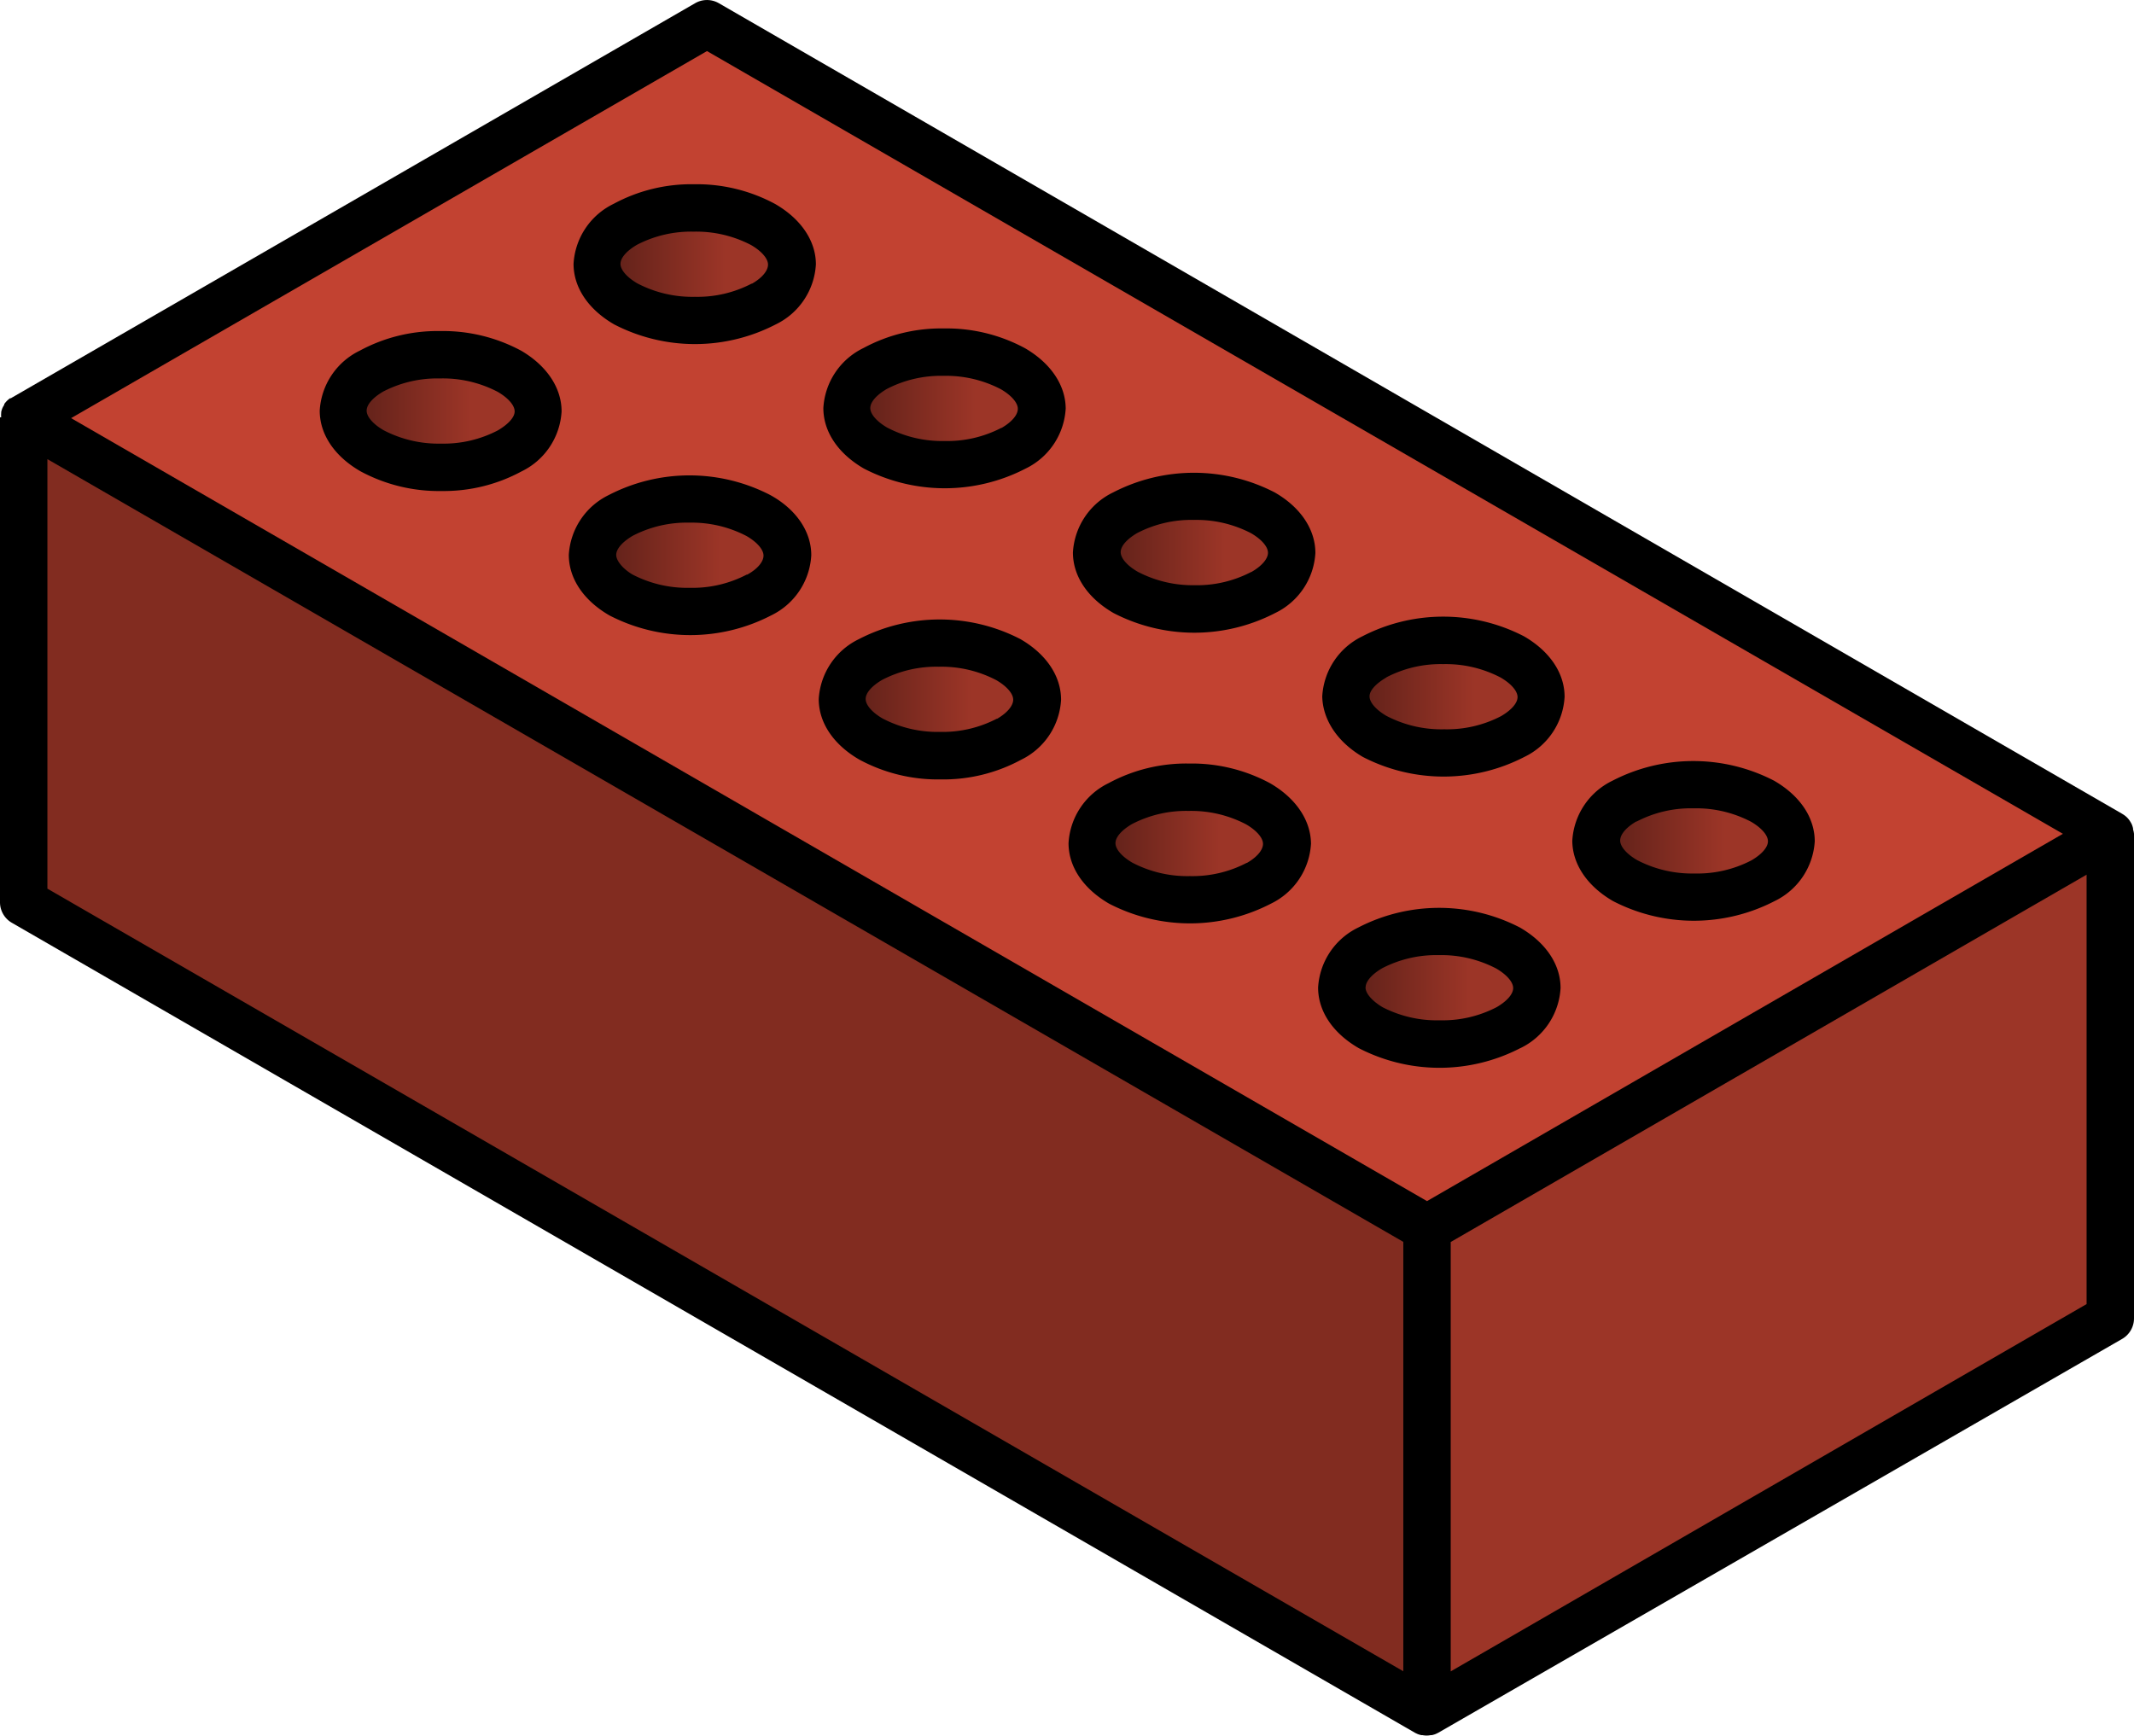 <svg xmlns="http://www.w3.org/2000/svg" xmlns:xlink="http://www.w3.org/1999/xlink" viewBox="0 0 180.08 146.52"><defs><linearGradient id="a" x1="134.69" y1="70.97" x2="151.15" y2="70.97" gradientUnits="userSpaceOnUse"><stop offset="0" stop-color="#591f18"/><stop offset=".66" stop-color="#9c3527"/></linearGradient><linearGradient id="b" x1="113.62" y1="58.8" x2="130.07" y2="58.8" xlink:href="#a"/><linearGradient id="c" x1="113.24" y1="83.36" x2="129.69" y2="83.36" xlink:href="#a"/><linearGradient id="d" x1="92.54" y1="46.64" x2="109" y2="46.64" xlink:href="#a"/><linearGradient id="e" x1="92.16" y1="71.19" x2="108.61" y2="71.19" xlink:href="#a"/><linearGradient id="f" x1="71.47" y1="34.47" x2="87.92" y2="34.47" xlink:href="#a"/><linearGradient id="g" x1="71.09" y1="59.02" x2="87.54" y2="59.02" xlink:href="#a"/><linearGradient id="h" x1="50.4" y1="22.3" x2="66.85" y2="22.3" xlink:href="#a"/><linearGradient id="i" x1="50.01" y1="46.86" x2="66.47" y2="46.86" xlink:href="#a"/><linearGradient id="j" x1="28.94" y1="34.69" x2="45.39" y2="34.69" xlink:href="#a"/></defs><title>bricks</title><path fill="#9c3527" d="M178.08 70.37v40.86l-57.65 33.29v-40.86l57.65-33.29z"/><path d="M178.08 70.37l-57.66 33.29L2 35.29 59.66 2zm-29.33 4c3.21-1.85 3.19-4.86 0-6.72a12.84 12.84 0 0 0-11.63 0c-3.2 1.85-3.19 4.86 0 6.72a12.86 12.86 0 0 0 11.63-.03zm-21.07-12.2c3.2-1.85 3.19-4.86 0-6.72a12.86 12.86 0 0 0-11.63 0c-3.2 1.85-3.19 4.85 0 6.71a12.86 12.86 0 0 0 11.63.01zm-.38 24.55c3.21-1.85 3.19-4.86 0-6.72a12.85 12.85 0 0 0-11.63 0c-3.21 1.85-3.19 4.85 0 6.72a12.85 12.85 0 0 0 11.63.01zM106.61 50c3.2-1.85 3.19-4.85 0-6.71a12.86 12.86 0 0 0-11.63 0c-3.2 1.84-3.19 4.85 0 6.71a12.86 12.86 0 0 0 11.63 0zm-.39 24.55c3.21-1.85 3.19-4.85 0-6.71a12.86 12.86 0 0 0-11.64 0c-3.2 1.84-3.19 4.85 0 6.71a12.86 12.86 0 0 0 11.64.01zM85.53 37.84c3.21-1.85 3.18-4.86 0-6.72a12.86 12.86 0 0 0-11.63 0c-3.21 1.85-3.19 4.86 0 6.72a12.86 12.86 0 0 0 11.63 0zm-.38 24.56c3.2-1.85 3.18-4.86 0-6.72a12.86 12.86 0 0 0-11.63 0c-3.2 1.85-3.19 4.86 0 6.72a12.86 12.86 0 0 0 11.63-.01zM64.46 25.67c3.2-1.84 3.19-4.85 0-6.71a12.86 12.86 0 0 0-11.64 0c-3.2 1.85-3.18 4.85 0 6.71a12.86 12.86 0 0 0 11.64 0zm-.38 24.56c3.2-1.85 3.19-4.86 0-6.71a12.86 12.86 0 0 0-11.63 0c-3.2 1.85-3.19 4.85 0 6.71a12.86 12.86 0 0 0 11.63-.01zM43 38.06c3.2-1.85 3.19-4.86 0-6.72a12.86 12.86 0 0 0-11.63 0c-3.21 1.85-3.19 4.86 0 6.72a12.86 12.86 0 0 0 11.63 0z" fill="#c24231"/><path d="M148.72 67.62c3.23 1.86 3.24 4.87 0 6.72a12.86 12.86 0 0 1-11.64 0c-3.22-1.86-3.23-4.87 0-6.72a12.84 12.84 0 0 1 11.64 0z" fill="url(#a)"/><path d="M127.64 55.45c3.23 1.86 3.24 4.87 0 6.72a12.86 12.86 0 0 1-11.63 0c-3.23-1.86-3.24-4.87 0-6.71a12.86 12.86 0 0 1 11.63-.01z" fill="url(#b)"/><path d="M127.26 80c3.22 1.86 3.24 4.87 0 6.72a12.85 12.85 0 0 1-11.64 0c-3.22-1.87-3.24-4.87 0-6.72a12.85 12.85 0 0 1 11.64 0z" fill="url(#c)"/><path fill="#822c20" d="M120.43 103.66v40.86L2 76.15V35.29l118.43 68.37z"/><path d="M106.57 43.29c3.22 1.86 3.24 4.87 0 6.71A12.86 12.86 0 0 1 95 50c-3.23-1.86-3.24-4.87 0-6.71a12.86 12.86 0 0 1 11.57 0z" fill="url(#d)"/><path d="M106.19 67.84c3.22 1.86 3.24 4.86 0 6.71a12.86 12.86 0 0 1-11.63 0c-3.22-1.86-3.23-4.87 0-6.71a12.86 12.86 0 0 1 11.63 0z" fill="url(#e)"/><path d="M85.5 31.12c3.22 1.86 3.24 4.87 0 6.72a12.86 12.86 0 0 1-11.63 0c-3.22-1.86-3.24-4.87 0-6.72a12.86 12.86 0 0 1 11.63 0z" fill="url(#f)"/><path d="M85.11 55.67c3.22 1.86 3.24 4.87 0 6.72a12.86 12.86 0 0 1-11.64 0c-3.22-1.86-3.24-4.87 0-6.72a12.86 12.86 0 0 1 11.64 0z" fill="url(#g)"/><path d="M64.42 19c3.23 1.86 3.24 4.87 0 6.71a12.86 12.86 0 0 1-11.64 0c-3.22-1.86-3.24-4.87 0-6.71a12.86 12.86 0 0 1 11.64 0z" fill="url(#h)"/><path d="M64 43.51c3.23 1.86 3.24 4.87 0 6.71a12.86 12.86 0 0 1-11.63 0c-3.23-1.86-3.24-4.87 0-6.71a12.86 12.86 0 0 1 11.63 0z" fill="url(#i)"/><path d="M43 31.34c3.22 1.86 3.23 4.86 0 6.72a12.86 12.86 0 0 1-11.64 0c-3.23-1.86-3.24-4.87 0-6.72a12.86 12.86 0 0 1 11.64 0z" fill="url(#j)"/><path d="M180 70v-.09a2 2 0 0 0-.1-.32 2 2 0 0 0-.15-.27l-.05-.08a2 2 0 0 0-.22-.26 2 2 0 0 0-.26-.21l-.08-.05-.08-.05L60.66.27a2 2 0 0 0-2 0L1 33.56l-.08.05H.85a2 2 0 0 0-.49.49v.06a2 2 0 0 0-.16.29 2 2 0 0 0-.1.33v.08a2 2 0 0 0 0 .36H0v40.93a2 2 0 0 0 1 1.73l118.42 68.37.19.09a1.92 1.92 0 0 0 .33.1h.09a1.81 1.81 0 0 0 .71 0h.09a1.92 1.92 0 0 0 .33-.1l.19-.09L179.08 113a2 2 0 0 0 1-1.73v-40.9A2 2 0 0 0 180 70zM59.66 4.31l114.42 66.06-53.66 31L6 35.29zM4 38.75l114.42 66.06v36.24L4 75zm118.42 102.31v-36.24l53.66-31v36.24z"/><path d="M65.42 17.22a13.91 13.91 0 0 0-6.85-1.67 13.77 13.77 0 0 0-6.78 1.65 6 6 0 0 0-3.39 5.07c0 2 1.25 3.85 3.43 5.11a14.83 14.83 0 0 0 13.63 0 6 6 0 0 0 3.39-5.07c0-1.97-1.25-3.83-3.43-5.09zm-2 6.72a9.89 9.89 0 0 1-4.78 1.11 10 10 0 0 1-4.85-1.13c-.88-.51-1.43-1.14-1.43-1.65s.52-1.1 1.39-1.61a9.89 9.89 0 0 1 4.78-1.11 10 10 0 0 1 4.85 1.13c.88.51 1.43 1.14 1.43 1.65s-.48 1.11-1.35 1.61zM86.5 29.39a13.91 13.91 0 0 0-6.85-1.67 13.77 13.77 0 0 0-6.78 1.65 6 6 0 0 0-3.39 5.07c0 2 1.25 3.85 3.43 5.11a14.84 14.84 0 0 0 13.63 0 6 6 0 0 0 3.39-5.07c-.01-1.97-1.26-3.83-3.43-5.09zm-2 6.72a9.89 9.89 0 0 1-4.78 1.11 10 10 0 0 1-4.85-1.13c-.88-.51-1.43-1.14-1.43-1.65s.52-1.1 1.39-1.61a9.89 9.89 0 0 1 4.78-1.11 10 10 0 0 1 4.85 1.13c.88.51 1.43 1.14 1.43 1.65s-.49 1.1-1.36 1.61zM107.57 41.56a14.84 14.84 0 0 0-13.64 0 6 6 0 0 0-3.39 5.07c0 2 1.25 3.85 3.43 5.11a14.83 14.83 0 0 0 13.63 0 6 6 0 0 0 3.4-5.07c0-1.99-1.25-3.86-3.43-5.11zm-2 6.72a9.9 9.9 0 0 1-4.79 1.11A10 10 0 0 1 96 48.25c-.88-.51-1.43-1.14-1.43-1.65s.52-1.1 1.39-1.61a9.89 9.89 0 0 1 4.78-1.11 10 10 0 0 1 4.83 1.12c.88.51 1.43 1.14 1.43 1.65s-.52 1.12-1.39 1.62zM115 63.88a14.84 14.84 0 0 0 13.64 0 6 6 0 0 0 3.39-5.07c0-2-1.25-3.85-3.43-5.11a14.84 14.84 0 0 0-13.63 0 6 6 0 0 0-3.39 5.07c.04 1.99 1.29 3.86 3.42 5.11zm2-6.72a9.89 9.89 0 0 1 4.78-1.11 10 10 0 0 1 4.85 1.13c.88.51 1.43 1.14 1.43 1.65s-.52 1.1-1.39 1.61a9.9 9.9 0 0 1-4.79 1.11 10 10 0 0 1-4.88-1.13c-.88-.51-1.43-1.14-1.43-1.65s.57-1.1 1.43-1.6zM136.12 76.05a14.84 14.84 0 0 0 13.63 0 6 6 0 0 0 3.39-5.05c0-2-1.25-3.85-3.43-5.11a14.84 14.84 0 0 0-13.64 0 6 6 0 0 0-3.39 5.07c.01 1.97 1.26 3.83 3.44 5.09zm2-6.72a9.9 9.9 0 0 1 4.79-1.11 10 10 0 0 1 4.85 1.13c.88.51 1.43 1.14 1.43 1.65s-.52 1.1-1.39 1.61a9.89 9.89 0 0 1-4.8 1.11 10 10 0 0 1-4.85-1.13c-.88-.51-1.43-1.14-1.43-1.65s.49-1.1 1.36-1.61zM44 29.61a13.91 13.91 0 0 0-6.85-1.67 13.77 13.77 0 0 0-6.78 1.65 6 6 0 0 0-3.39 5.07c0 2 1.25 3.85 3.43 5.11a13.91 13.91 0 0 0 6.85 1.67A13.78 13.78 0 0 0 44 39.79a6 6 0 0 0 3.39-5.07c0-1.99-1.25-3.85-3.39-5.11zm-2 6.72a9.89 9.89 0 0 1-4.78 1.11 10 10 0 0 1-4.85-1.13c-.88-.51-1.43-1.14-1.43-1.65s.52-1.1 1.39-1.61a9.89 9.89 0 0 1 4.78-1.11A10 10 0 0 1 42 33.07c.88.51 1.43 1.14 1.43 1.65s-.56 1.1-1.43 1.61zM65 41.78a14.83 14.83 0 0 0-13.63 0A6 6 0 0 0 48 46.83c0 2 1.25 3.85 3.43 5.11a14.84 14.84 0 0 0 13.64 0 6 6 0 0 0 3.39-5.07c.01-1.97-1.24-3.87-3.46-5.09zm-2 6.72a9.89 9.89 0 0 1-4.79 1.11 10 10 0 0 1-4.85-1.13C52.56 48 52 47.33 52 46.83s.52-1.1 1.39-1.61a9.89 9.89 0 0 1 4.78-1.11A10 10 0 0 1 63 45.24c.88.51 1.43 1.14 1.43 1.65s-.48 1.11-1.36 1.6zM86.11 53.94a14.83 14.83 0 0 0-13.63 0A6 6 0 0 0 69.09 59c0 2 1.25 3.85 3.43 5.11a13.92 13.92 0 0 0 6.85 1.67 13.77 13.77 0 0 0 6.78-1.65 6 6 0 0 0 3.39-5.07c0-2-1.25-3.86-3.43-5.12zm-2 6.72a9.89 9.89 0 0 1-4.78 1.11 10 10 0 0 1-4.85-1.13c-.88-.51-1.43-1.14-1.43-1.65s.52-1.1 1.39-1.61a9.9 9.9 0 0 1 4.78-1.11 10 10 0 0 1 4.85 1.13c.88.51 1.43 1.14 1.43 1.65s-.5 1.11-1.35 1.61zM107.19 66.11a13.91 13.91 0 0 0-6.85-1.67 13.77 13.77 0 0 0-6.78 1.65 6 6 0 0 0-3.39 5.07c0 2 1.25 3.85 3.43 5.11a14.84 14.84 0 0 0 13.64 0 6 6 0 0 0 3.39-5.07c-.02-1.97-1.27-3.83-3.44-5.09zm-2 6.72a9.89 9.89 0 0 1-4.78 1.11 10 10 0 0 1-4.85-1.13c-.88-.51-1.43-1.14-1.43-1.65s.52-1.1 1.39-1.61a9.89 9.89 0 0 1 4.78-1.11 10 10 0 0 1 4.85 1.13c.88.51 1.43 1.14 1.43 1.65s-.49 1.11-1.36 1.61zM128.3 88.46a6 6 0 0 0 3.39-5.07c0-2-1.25-3.85-3.43-5.11a14.84 14.84 0 0 0-13.64 0 6 6 0 0 0-3.39 5.07c0 2 1.25 3.85 3.43 5.11a14.83 14.83 0 0 0 13.63 0zm-13.06-5.13c0-.5.52-1.1 1.39-1.61a9.89 9.89 0 0 1 4.78-1.11 10 10 0 0 1 4.85 1.13c.88.51 1.43 1.14 1.43 1.65s-.52 1.1-1.39 1.61a9.89 9.89 0 0 1-4.78 1.11 10 10 0 0 1-4.86-1.11c-.88-.53-1.43-1.16-1.43-1.67z"/></svg>